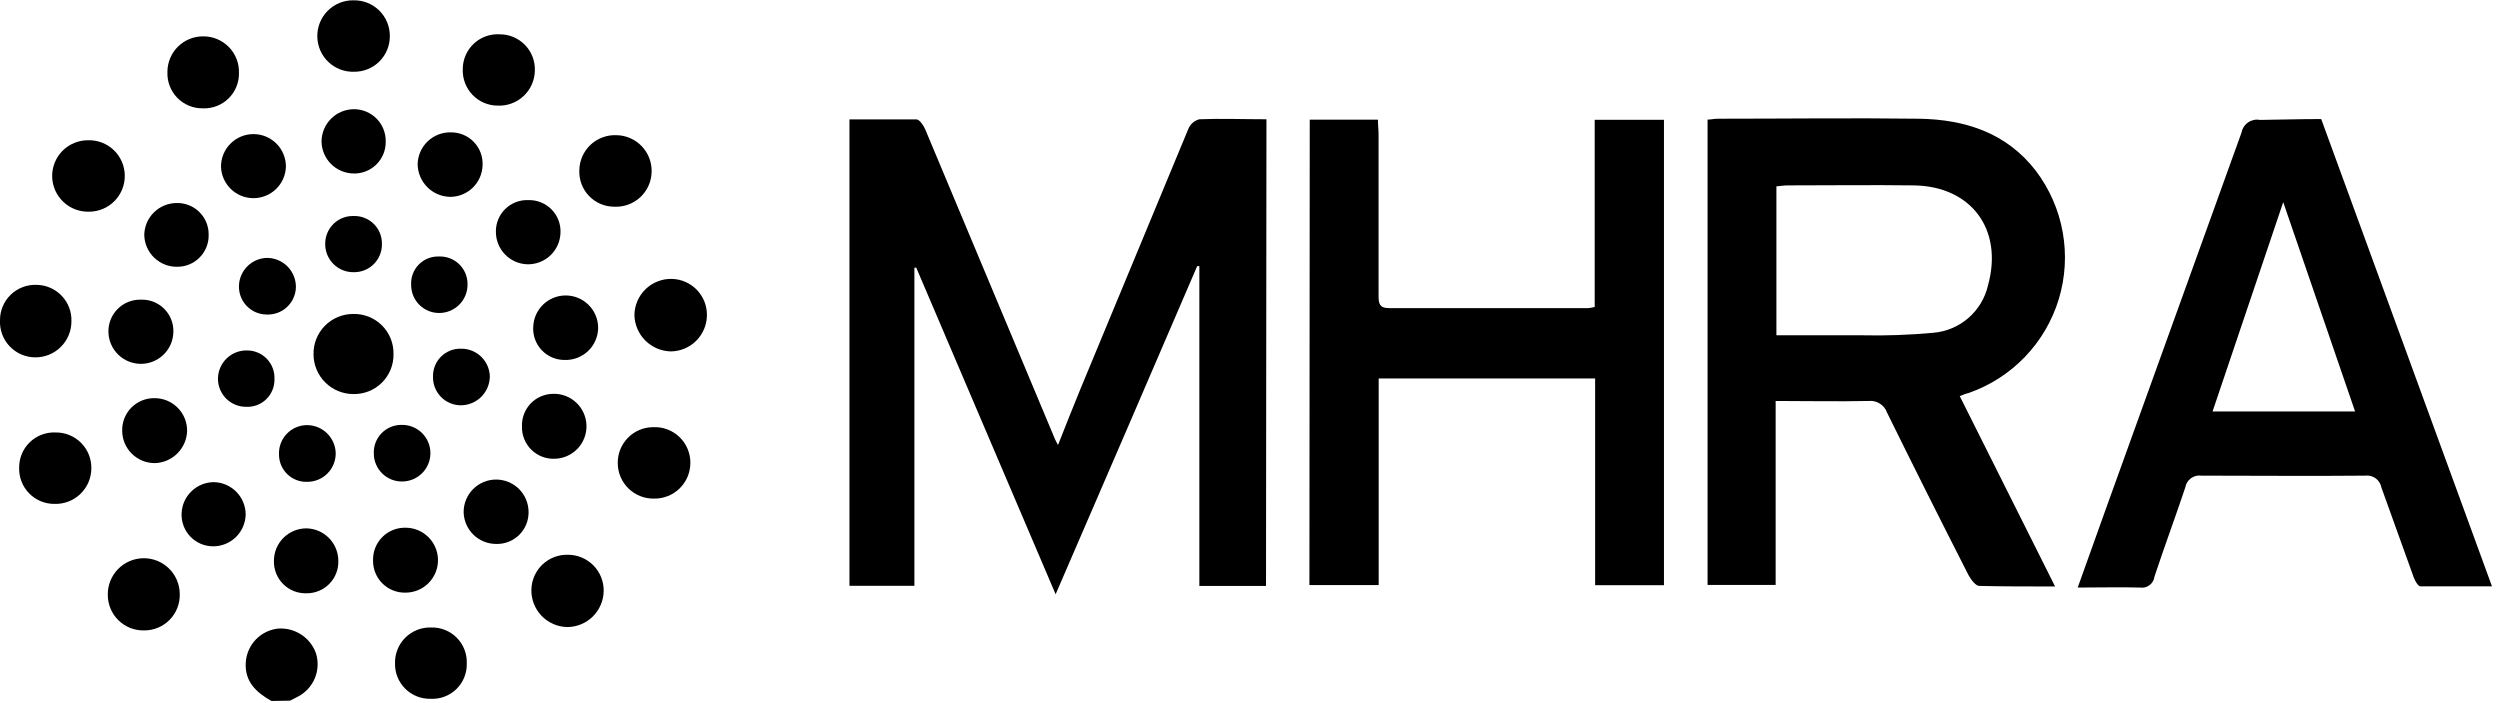 <svg width="231" height="65" viewBox="0 0 231 65" fill="none" xmlns="http://www.w3.org/2000/svg">
<g clip-path="url(#clip0_83_66)">
<path d="M25.08 64.77C23.68 63.98 22.59 62.98 22.71 61.2C22.76 60.409 23.089 59.662 23.639 59.09C24.188 58.519 24.922 58.161 25.71 58.08C26.458 58.029 27.202 58.223 27.83 58.632C28.458 59.042 28.936 59.645 29.19 60.35C29.43 61.102 29.398 61.914 29.1 62.645C28.802 63.377 28.257 63.98 27.56 64.35C27.31 64.49 27.05 64.61 26.8 64.74L25.08 64.77Z" fill="black"/>
<path d="M116.98 54.14H110.82V24.59H110.62C106.32 34.59 102.01 44.59 97.54 54.91L84.66 24.73H84.49V54.13H78.49V11.03C80.49 11.03 82.61 11.03 84.67 11.03C84.96 11.03 85.33 11.58 85.49 11.95C89.49 21.49 93.49 31.04 97.49 40.6C97.54 40.72 97.61 40.82 97.76 41.12C98.48 39.31 99.13 37.64 99.82 35.97C103.154 27.93 106.487 19.897 109.82 11.87C109.912 11.662 110.049 11.477 110.222 11.33C110.396 11.182 110.6 11.077 110.82 11.02C112.82 10.94 114.89 11.02 117.02 11.02L116.98 54.14Z" fill="black"/>
<path d="M181.08 36.6C184 42.42 186.89 48.2 189.89 54.19C187.4 54.19 185.13 54.19 182.89 54.14C182.55 54.14 182.13 53.57 181.89 53.14C179.35 48.16 176.84 43.153 174.36 38.12C174.239 37.776 174.005 37.484 173.696 37.29C173.388 37.096 173.023 37.011 172.66 37.05C169.84 37.11 167.02 37.05 164.07 37.05V54.05H157.78V11.05C158.08 11.05 158.4 10.97 158.71 10.97C164.92 10.97 171.12 10.89 177.33 10.97C181.56 11.04 185.4 12.26 188.11 15.78C189.375 17.449 190.227 19.393 190.595 21.454C190.964 23.515 190.84 25.635 190.232 27.638C189.624 29.642 188.55 31.473 187.099 32.982C185.647 34.491 183.859 35.635 181.88 36.32C181.64 36.37 181.42 36.47 181.08 36.6ZM164.14 30.98C166.86 30.98 169.44 30.98 172.02 30.98C174.226 31.029 176.433 30.952 178.63 30.75C179.829 30.651 180.966 30.174 181.875 29.386C182.785 28.599 183.421 27.543 183.69 26.37C185.12 21.21 182.15 17.2 176.83 17.13C172.95 17.08 169.08 17.13 165.21 17.13C164.85 17.13 164.49 17.19 164.14 17.22V30.98Z" fill="black"/>
<path d="M121.02 11.06H127.32C127.32 11.55 127.38 11.99 127.38 12.43C127.38 17.43 127.38 22.35 127.38 27.31C127.38 28.03 127.45 28.48 128.38 28.47C134.5 28.47 140.63 28.47 146.75 28.47C146.91 28.47 147.07 28.41 147.35 28.37V11.07H153.75V54.07H147.39V34.97H127.39V54.06H120.99L121.02 11.06Z" fill="black"/>
<path d="M214.48 11L230.26 54.18C227.92 54.18 225.78 54.18 223.65 54.18C223.44 54.18 223.16 53.69 223.04 53.38C222.04 50.61 221.04 47.83 220.04 45.04C219.977 44.699 219.785 44.396 219.504 44.193C219.222 43.99 218.874 43.903 218.53 43.95C213.53 44 208.46 43.95 203.42 43.95C203.077 43.898 202.728 43.983 202.447 44.187C202.166 44.391 201.977 44.698 201.92 45.04C201 47.8 199.98 50.53 199.07 53.29C199.051 53.444 199.001 53.592 198.923 53.727C198.845 53.861 198.741 53.978 198.617 54.071C198.493 54.164 198.351 54.232 198.201 54.269C198.05 54.307 197.894 54.314 197.74 54.29C195.88 54.24 194.03 54.29 191.98 54.29L194.6 46.97C198.78 35.39 202.954 23.813 207.12 12.24C207.155 12.052 207.227 11.873 207.331 11.712C207.436 11.552 207.571 11.414 207.729 11.306C207.887 11.198 208.065 11.123 208.252 11.084C208.439 11.045 208.633 11.044 208.82 11.08C210.68 11.06 212.51 11 214.48 11ZM210.97 18.68C208.77 25.21 206.62 31.57 204.44 38.02H217.61C215.39 31.55 213.21 25.19 210.97 18.68Z" fill="black"/>
<path d="M36.36 32.71C36.37 33.2 36.28 33.687 36.096 34.142C35.912 34.596 35.638 35.009 35.29 35.355C34.943 35.701 34.529 35.972 34.073 36.154C33.618 36.335 33.13 36.422 32.64 36.41C31.671 36.407 30.742 36.023 30.055 35.339C29.368 34.656 28.978 33.729 28.97 32.76C28.958 32.27 29.044 31.783 29.224 31.327C29.404 30.871 29.673 30.456 30.017 30.106C30.36 29.757 30.77 29.479 31.222 29.291C31.674 29.103 32.16 29.007 32.65 29.01C33.139 28.999 33.626 29.087 34.08 29.269C34.534 29.451 34.947 29.723 35.294 30.069C35.641 30.414 35.913 30.827 36.097 31.28C36.28 31.734 36.369 32.221 36.36 32.71V32.71Z" fill="black"/>
<path d="M65.32 29.14C65.31 30.022 64.954 30.864 64.33 31.487C63.705 32.109 62.862 32.462 61.98 32.47C61.099 32.45 60.259 32.092 59.633 31.471C59.008 30.849 58.645 30.011 58.62 29.13C58.623 28.681 58.715 28.237 58.891 27.824C59.067 27.411 59.323 27.037 59.645 26.724C59.968 26.411 60.349 26.166 60.767 26.002C61.185 25.838 61.631 25.759 62.08 25.77C62.955 25.791 63.787 26.157 64.394 26.788C65.001 27.419 65.334 28.265 65.32 29.14V29.14Z" fill="black"/>
<path d="M36.02 3.32C36.026 3.756 35.944 4.189 35.779 4.593C35.615 4.997 35.371 5.364 35.063 5.673C34.754 5.981 34.387 6.225 33.983 6.389C33.579 6.553 33.147 6.635 32.71 6.63C32.275 6.643 31.841 6.57 31.434 6.414C31.028 6.259 30.656 6.024 30.34 5.723C30.025 5.423 29.772 5.063 29.597 4.664C29.422 4.265 29.328 3.836 29.32 3.4C29.309 2.954 29.389 2.511 29.555 2.098C29.72 1.684 29.968 1.308 30.283 0.993C30.598 0.678 30.974 0.43 31.388 0.264C31.802 0.099 32.245 0.019 32.69 0.03C33.126 0.023 33.559 0.104 33.963 0.266C34.368 0.429 34.736 0.67 35.046 0.976C35.356 1.283 35.602 1.648 35.769 2.05C35.936 2.453 36.022 2.884 36.02 3.32V3.32Z" fill="black"/>
<path d="M52.52 51.26C52.956 51.265 53.386 51.357 53.787 51.529C54.187 51.702 54.549 51.952 54.852 52.265C55.156 52.579 55.394 52.949 55.553 53.355C55.712 53.761 55.789 54.194 55.78 54.63C55.762 55.509 55.402 56.346 54.776 56.964C54.151 57.582 53.309 57.932 52.43 57.94C51.983 57.934 51.541 57.838 51.131 57.66C50.72 57.481 50.35 57.223 50.04 56.901C49.73 56.578 49.488 56.197 49.326 55.779C49.165 55.362 49.088 54.917 49.1 54.47C49.11 54.033 49.207 53.603 49.385 53.205C49.563 52.806 49.819 52.447 50.137 52.148C50.456 51.85 50.83 51.617 51.239 51.465C51.648 51.312 52.084 51.243 52.52 51.26V51.26Z" fill="black"/>
<path d="M3.35 26.32C3.788 26.321 4.222 26.41 4.625 26.583C5.028 26.755 5.392 27.007 5.695 27.324C5.999 27.64 6.235 28.015 6.391 28.425C6.546 28.835 6.617 29.272 6.6 29.71C6.598 30.148 6.51 30.582 6.34 30.987C6.17 31.391 5.922 31.758 5.609 32.065C5.297 32.373 4.927 32.616 4.52 32.78C4.113 32.944 3.678 33.025 3.24 33.02C2.8 33.016 2.365 32.924 1.962 32.749C1.559 32.573 1.195 32.318 0.892 31.999C0.59 31.68 0.355 31.303 0.201 30.89C0.048 30.478 -0.021 30.039 -0 29.6C-0.005 29.162 0.08 28.728 0.247 28.323C0.415 27.919 0.663 27.552 0.976 27.246C1.289 26.94 1.66 26.7 2.068 26.541C2.476 26.381 2.912 26.306 3.35 26.32V26.32Z" fill="black"/>
<path d="M16.61 54.88C16.623 55.318 16.548 55.754 16.39 56.162C16.232 56.57 15.993 56.943 15.688 57.257C15.383 57.571 15.018 57.821 14.615 57.992C14.211 58.162 13.778 58.25 13.34 58.25C12.902 58.263 12.465 58.189 12.056 58.031C11.647 57.872 11.274 57.634 10.959 57.329C10.644 57.024 10.393 56.659 10.222 56.256C10.05 55.852 9.961 55.418 9.96 54.98C9.95 54.541 10.028 54.105 10.188 53.696C10.348 53.287 10.588 52.914 10.892 52.598C11.197 52.282 11.562 52.029 11.964 51.854C12.367 51.68 12.801 51.587 13.24 51.58C13.678 51.573 14.114 51.654 14.521 51.816C14.928 51.979 15.299 52.221 15.613 52.528C15.926 52.834 16.175 53.2 16.346 53.604C16.518 54.008 16.607 54.441 16.61 54.88Z" fill="black"/>
<path d="M22.08 6.74C22.089 7.179 22.008 7.614 21.841 8.02C21.675 8.426 21.427 8.794 21.113 9.1C20.799 9.407 20.426 9.645 20.016 9.802C19.606 9.958 19.169 10.029 18.73 10.01C18.293 10.016 17.859 9.932 17.455 9.765C17.051 9.597 16.685 9.349 16.38 9.036C16.075 8.722 15.837 8.35 15.681 7.942C15.524 7.533 15.453 7.097 15.47 6.66C15.468 6.222 15.553 5.787 15.721 5.382C15.889 4.977 16.136 4.61 16.448 4.303C16.761 3.995 17.132 3.753 17.539 3.591C17.946 3.429 18.382 3.351 18.82 3.36C19.258 3.362 19.691 3.452 20.093 3.625C20.495 3.797 20.859 4.048 21.163 4.363C21.467 4.678 21.704 5.05 21.862 5.459C22.02 5.867 22.094 6.303 22.08 6.74V6.74Z" fill="black"/>
<path d="M8.22 19.56C7.782 19.572 7.346 19.497 6.937 19.339C6.528 19.181 6.155 18.944 5.838 18.64C5.522 18.337 5.269 17.974 5.094 17.572C4.919 17.171 4.826 16.738 4.82 16.3C4.814 15.862 4.896 15.428 5.06 15.023C5.224 14.617 5.467 14.248 5.775 13.937C6.083 13.626 6.45 13.38 6.854 13.212C7.258 13.044 7.692 12.959 8.13 12.96C8.567 12.945 9.004 13.018 9.413 13.175C9.822 13.331 10.196 13.567 10.513 13.87C10.83 14.173 11.083 14.536 11.257 14.937C11.432 15.339 11.524 15.772 11.53 16.21C11.536 16.648 11.455 17.084 11.292 17.491C11.129 17.897 10.886 18.267 10.577 18.579C10.269 18.891 9.902 19.139 9.497 19.307C9.092 19.475 8.658 19.561 8.22 19.56V19.56Z" fill="black"/>
<path d="M60.45 46.07C60.013 46.081 59.579 46.004 59.173 45.846C58.767 45.687 58.396 45.449 58.082 45.146C57.768 44.842 57.518 44.48 57.346 44.078C57.174 43.678 57.084 43.246 57.08 42.81C57.072 42.374 57.151 41.941 57.312 41.536C57.473 41.132 57.714 40.763 58.019 40.452C58.324 40.141 58.688 39.894 59.09 39.725C59.492 39.557 59.924 39.47 60.36 39.47C60.806 39.45 61.252 39.52 61.67 39.679C62.089 39.837 62.47 40.079 62.791 40.39C63.112 40.701 63.367 41.074 63.538 41.487C63.71 41.9 63.796 42.343 63.79 42.79C63.787 43.225 63.698 43.655 63.529 44.056C63.359 44.457 63.112 44.82 62.802 45.125C62.492 45.43 62.124 45.67 61.72 45.832C61.316 45.995 60.885 46.075 60.45 46.07Z" fill="black"/>
<path d="M1.77 43.21C1.766 42.773 1.851 42.339 2.019 41.935C2.188 41.532 2.437 41.167 2.752 40.863C3.066 40.558 3.439 40.322 3.848 40.166C4.257 40.011 4.693 39.941 5.13 39.96C5.57 39.953 6.006 40.035 6.412 40.201C6.819 40.367 7.188 40.613 7.497 40.925C7.806 41.237 8.049 41.608 8.211 42.016C8.373 42.424 8.451 42.861 8.44 43.3C8.435 43.738 8.343 44.17 8.169 44.572C7.996 44.973 7.744 45.337 7.428 45.64C7.113 45.943 6.74 46.181 6.332 46.339C5.923 46.497 5.488 46.572 5.05 46.56C4.612 46.566 4.177 46.482 3.772 46.315C3.367 46.148 3 45.9 2.693 45.587C2.387 45.274 2.147 44.902 1.988 44.493C1.83 44.085 1.756 43.648 1.77 43.21V43.21Z" fill="black"/>
<path d="M56.96 12.49C57.398 12.496 57.83 12.59 58.231 12.765C58.633 12.94 58.995 13.193 59.297 13.509C59.6 13.826 59.836 14.199 59.993 14.608C60.15 15.017 60.224 15.453 60.21 15.89C60.2 16.328 60.102 16.76 59.923 17.16C59.744 17.56 59.486 17.92 59.166 18.219C58.845 18.518 58.468 18.75 58.057 18.901C57.646 19.053 57.208 19.12 56.77 19.1C56.331 19.102 55.897 19.014 55.493 18.843C55.089 18.671 54.724 18.419 54.421 18.102C54.118 17.785 53.883 17.409 53.73 16.998C53.576 16.587 53.509 16.148 53.53 15.71C53.539 15.272 53.636 14.84 53.814 14.44C53.992 14.039 54.248 13.678 54.568 13.378C54.887 13.078 55.264 12.845 55.675 12.693C56.085 12.54 56.523 12.471 56.96 12.49Z" fill="black"/>
<path d="M45.99 9.76C45.553 9.759 45.12 9.67 44.718 9.497C44.316 9.324 43.953 9.072 43.651 8.755C43.349 8.438 43.115 8.063 42.962 7.654C42.809 7.244 42.74 6.807 42.76 6.37C42.762 5.932 42.853 5.5 43.028 5.098C43.203 4.697 43.458 4.336 43.777 4.036C44.096 3.737 44.473 3.505 44.884 3.357C45.296 3.208 45.733 3.144 46.17 3.17C46.609 3.168 47.043 3.255 47.447 3.426C47.85 3.597 48.215 3.848 48.519 4.164C48.823 4.48 49.059 4.855 49.214 5.265C49.369 5.675 49.439 6.112 49.42 6.55C49.41 6.987 49.313 7.418 49.134 7.817C48.955 8.217 48.699 8.576 48.379 8.875C48.06 9.174 47.684 9.406 47.274 9.558C46.864 9.71 46.427 9.779 45.99 9.76V9.76Z" fill="black"/>
<path d="M39.8 64.57C39.362 64.582 38.926 64.505 38.52 64.343C38.113 64.181 37.744 63.938 37.435 63.628C37.126 63.318 36.883 62.948 36.722 62.541C36.562 62.133 36.486 61.697 36.5 61.26C36.493 60.822 36.575 60.388 36.741 59.982C36.907 59.577 37.154 59.21 37.466 58.904C37.779 58.597 38.15 58.357 38.558 58.198C38.966 58.039 39.402 57.965 39.84 57.98C40.278 57.967 40.714 58.045 41.12 58.208C41.527 58.37 41.897 58.615 42.205 58.926C42.513 59.237 42.755 59.609 42.914 60.017C43.073 60.425 43.146 60.862 43.13 61.3C43.143 61.738 43.065 62.174 42.901 62.581C42.738 62.987 42.492 63.355 42.179 63.663C41.866 63.969 41.494 64.209 41.084 64.365C40.675 64.521 40.237 64.591 39.8 64.57V64.57Z" fill="black"/>
<path d="M11.29 39.79C11.281 39.394 11.354 39 11.501 38.632C11.649 38.265 11.87 37.931 12.15 37.65C12.43 37.37 12.764 37.15 13.132 37.002C13.5 36.854 13.893 36.782 14.29 36.79C15.085 36.79 15.848 37.106 16.411 37.669C16.974 38.231 17.29 38.994 17.29 39.79C17.273 40.57 16.959 41.314 16.413 41.871C15.867 42.429 15.129 42.757 14.35 42.79C13.951 42.798 13.554 42.726 13.183 42.579C12.812 42.432 12.474 42.212 12.19 41.933C11.905 41.653 11.678 41.32 11.524 40.952C11.369 40.584 11.29 40.189 11.29 39.79V39.79Z" fill="black"/>
<path d="M51.79 21.52C51.777 21.914 51.686 22.302 51.524 22.661C51.361 23.02 51.129 23.343 50.841 23.613C50.553 23.882 50.215 24.092 49.846 24.23C49.477 24.369 49.084 24.433 48.69 24.42C47.917 24.387 47.187 24.056 46.652 23.497C46.117 22.938 45.819 22.194 45.82 21.42C45.813 21.027 45.886 20.637 46.035 20.274C46.184 19.911 46.406 19.582 46.687 19.307C46.968 19.033 47.302 18.819 47.669 18.678C48.036 18.538 48.427 18.474 48.82 18.49C49.218 18.479 49.614 18.549 49.984 18.698C50.353 18.848 50.688 19.071 50.967 19.356C51.246 19.64 51.463 19.98 51.605 20.352C51.746 20.724 51.809 21.122 51.79 21.52V21.52Z" fill="black"/>
<path d="M37.47 54.76C37.073 54.77 36.679 54.699 36.31 54.551C35.942 54.404 35.607 54.183 35.327 53.903C35.046 53.622 34.826 53.288 34.678 52.919C34.531 52.551 34.46 52.157 34.47 51.76C34.461 51.364 34.533 50.97 34.681 50.602C34.829 50.235 35.05 49.901 35.33 49.62C35.61 49.34 35.944 49.12 36.312 48.972C36.68 48.824 37.073 48.752 37.47 48.76C38.255 48.76 39.009 49.068 39.57 49.617C40.131 50.167 40.454 50.915 40.47 51.7C40.478 52.099 40.406 52.496 40.259 52.867C40.111 53.237 39.892 53.575 39.612 53.86C39.333 54.145 39 54.372 38.632 54.526C38.264 54.681 37.869 54.76 37.47 54.76V54.76Z" fill="black"/>
<path d="M28.31 54.82C27.913 54.831 27.518 54.761 27.149 54.614C26.78 54.467 26.445 54.247 26.164 53.966C25.883 53.685 25.663 53.35 25.516 52.981C25.369 52.612 25.299 52.217 25.31 51.82C25.31 51.024 25.626 50.261 26.188 49.699C26.751 49.136 27.514 48.82 28.31 48.82C29.086 48.833 29.828 49.146 30.378 49.695C30.928 50.243 31.244 50.983 31.26 51.76C31.28 52.158 31.219 52.556 31.079 52.929C30.94 53.303 30.725 53.643 30.449 53.93C30.172 54.217 29.84 54.444 29.471 54.597C29.104 54.75 28.708 54.826 28.31 54.82V54.82Z" fill="black"/>
<path d="M35.64 13.08C35.647 13.474 35.574 13.864 35.425 14.229C35.276 14.593 35.054 14.924 34.774 15.2C34.493 15.476 34.159 15.691 33.792 15.834C33.425 15.977 33.033 16.044 32.64 16.03C31.867 16.012 31.13 15.696 30.584 15.149C30.038 14.601 29.725 13.863 29.71 13.09C29.71 12.294 30.026 11.531 30.589 10.969C31.151 10.406 31.914 10.09 32.71 10.09C33.1 10.09 33.486 10.168 33.845 10.319C34.205 10.47 34.53 10.691 34.803 10.969C35.076 11.248 35.291 11.578 35.434 11.94C35.578 12.303 35.648 12.69 35.64 13.08Z" fill="black"/>
<path d="M13.02 27.69C13.412 27.675 13.803 27.74 14.169 27.881C14.535 28.022 14.869 28.236 15.15 28.51C15.43 28.785 15.652 29.113 15.802 29.476C15.952 29.838 16.026 30.228 16.02 30.62C16.02 31.416 15.704 32.179 15.141 32.741C14.579 33.304 13.816 33.62 13.02 33.62C12.243 33.62 11.496 33.32 10.937 32.781C10.377 32.242 10.049 31.506 10.02 30.73C10.004 30.33 10.069 29.93 10.214 29.557C10.358 29.183 10.578 28.843 10.859 28.558C11.141 28.273 11.478 28.048 11.849 27.899C12.221 27.75 12.62 27.679 13.02 27.69Z" fill="black"/>
<path d="M48.84 47.32C48.844 47.712 48.769 48.102 48.619 48.464C48.469 48.827 48.247 49.155 47.967 49.43C47.687 49.705 47.354 49.92 46.988 50.062C46.623 50.205 46.232 50.272 45.84 50.26C45.053 50.26 44.297 49.951 43.736 49.399C43.175 48.847 42.853 48.097 42.84 47.31C42.84 46.514 43.156 45.751 43.718 45.189C44.281 44.626 45.044 44.31 45.84 44.31C46.235 44.31 46.626 44.388 46.99 44.539C47.355 44.691 47.686 44.913 47.965 45.192C48.243 45.472 48.464 45.804 48.614 46.169C48.764 46.534 48.841 46.925 48.84 47.32V47.32Z" fill="black"/>
<path d="M19.68 50.48C19.284 50.478 18.893 50.395 18.53 50.238C18.168 50.08 17.841 49.85 17.57 49.562C17.298 49.274 17.088 48.934 16.953 48.562C16.817 48.19 16.758 47.795 16.78 47.4C16.818 46.631 17.151 45.906 17.71 45.375C18.268 44.844 19.009 44.549 19.78 44.55C20.561 44.571 21.304 44.896 21.85 45.456C22.395 46.017 22.7 46.768 22.7 47.55C22.681 48.337 22.355 49.085 21.79 49.633C21.225 50.181 20.467 50.486 19.68 50.48V50.48Z" fill="black"/>
<path d="M52.17 33.26C51.775 33.262 51.383 33.183 51.02 33.028C50.657 32.873 50.329 32.645 50.057 32.358C49.785 32.071 49.575 31.732 49.44 31.361C49.304 30.989 49.246 30.595 49.27 30.2C49.296 29.422 49.623 28.684 50.183 28.143C50.743 27.602 51.491 27.3 52.27 27.3C53.065 27.3 53.828 27.616 54.391 28.179C54.954 28.741 55.27 29.504 55.27 30.3C55.265 30.699 55.18 31.093 55.02 31.459C54.861 31.825 54.63 32.156 54.342 32.431C54.053 32.707 53.712 32.922 53.339 33.065C52.966 33.207 52.569 33.273 52.17 33.26V33.26Z" fill="black"/>
<path d="M41.67 12.23C42.066 12.227 42.459 12.305 42.824 12.459C43.189 12.614 43.519 12.841 43.792 13.128C44.066 13.415 44.278 13.755 44.415 14.126C44.552 14.498 44.612 14.894 44.59 15.29C44.564 16.068 44.236 16.806 43.677 17.347C43.117 17.888 42.368 18.191 41.59 18.19C40.799 18.175 40.045 17.854 39.486 17.294C38.926 16.735 38.605 15.981 38.59 15.19C38.595 14.793 38.679 14.4 38.837 14.036C38.995 13.671 39.224 13.341 39.511 13.066C39.797 12.791 40.136 12.575 40.506 12.431C40.877 12.288 41.273 12.219 41.67 12.23V12.23Z" fill="black"/>
<path d="M16.39 24.65C15.995 24.658 15.603 24.588 15.235 24.444C14.867 24.3 14.532 24.084 14.248 23.81C13.963 23.536 13.736 23.209 13.578 22.847C13.421 22.485 13.337 22.095 13.33 21.7C13.345 20.923 13.662 20.183 14.212 19.635C14.762 19.086 15.503 18.773 16.28 18.76C16.674 18.745 17.067 18.811 17.434 18.953C17.802 19.095 18.136 19.311 18.417 19.587C18.698 19.864 18.919 20.194 19.068 20.559C19.216 20.924 19.288 21.316 19.28 21.71C19.287 22.094 19.217 22.475 19.075 22.831C18.932 23.188 18.721 23.512 18.451 23.786C18.183 24.06 17.862 24.277 17.508 24.425C17.154 24.574 16.774 24.65 16.39 24.65V24.65Z" fill="black"/>
<path d="M26.42 15.37C26.404 16.164 26.074 16.919 25.503 17.47C24.931 18.021 24.164 18.323 23.37 18.31C22.597 18.297 21.858 17.987 21.308 17.442C20.759 16.898 20.44 16.163 20.42 15.39C20.42 14.594 20.736 13.831 21.299 13.269C21.861 12.706 22.624 12.39 23.42 12.39C24.212 12.39 24.972 12.703 25.534 13.262C26.096 13.82 26.415 14.578 26.42 15.37Z" fill="black"/>
<path d="M51.23 42.39C50.833 42.403 50.437 42.334 50.068 42.187C49.698 42.041 49.362 41.82 49.081 41.539C48.8 41.258 48.58 40.922 48.433 40.553C48.287 40.183 48.218 39.787 48.23 39.39C48.217 39.003 48.281 38.618 48.419 38.257C48.557 37.895 48.766 37.565 49.033 37.285C49.3 37.006 49.621 36.782 49.976 36.629C50.331 36.475 50.713 36.394 51.1 36.39C51.894 36.366 52.666 36.657 53.245 37.201C53.824 37.745 54.164 38.496 54.19 39.29C54.204 39.689 54.137 40.087 53.995 40.46C53.853 40.833 53.637 41.173 53.362 41.462C53.086 41.751 52.755 41.981 52.389 42.141C52.023 42.3 51.629 42.385 51.23 42.39V42.39Z" fill="black"/>
<path d="M22.08 26.39C22.104 25.7 22.396 25.045 22.895 24.567C23.393 24.089 24.059 23.824 24.75 23.83C25.102 23.842 25.448 23.922 25.769 24.068C26.09 24.214 26.379 24.421 26.619 24.678C26.86 24.935 27.047 25.238 27.171 25.567C27.295 25.897 27.352 26.248 27.34 26.6C27.323 26.942 27.239 27.277 27.092 27.587C26.945 27.896 26.738 28.173 26.483 28.402C26.229 28.631 25.931 28.806 25.608 28.919C25.284 29.032 24.942 29.08 24.6 29.06C24.258 29.054 23.921 28.979 23.608 28.841C23.296 28.703 23.014 28.503 22.779 28.255C22.544 28.006 22.362 27.713 22.242 27.393C22.122 27.073 22.067 26.732 22.08 26.39V26.39Z" fill="black"/>
<path d="M37.99 26.32C37.971 25.976 38.023 25.631 38.144 25.309C38.265 24.986 38.452 24.692 38.693 24.445C38.933 24.199 39.223 24.005 39.543 23.877C39.863 23.749 40.206 23.688 40.55 23.7C40.895 23.685 41.239 23.74 41.561 23.863C41.883 23.985 42.177 24.171 42.425 24.411C42.673 24.65 42.87 24.938 43.003 25.256C43.136 25.574 43.203 25.915 43.2 26.26C43.206 26.605 43.143 26.948 43.015 27.268C42.888 27.589 42.699 27.881 42.458 28.128C42.217 28.375 41.93 28.572 41.613 28.708C41.296 28.844 40.955 28.916 40.61 28.92C40.267 28.925 39.925 28.862 39.606 28.733C39.287 28.605 38.997 28.414 38.753 28.172C38.509 27.929 38.316 27.641 38.185 27.323C38.054 27.005 37.988 26.664 37.99 26.32V26.32Z" fill="black"/>
<path d="M28.44 44.52C28.098 44.539 27.756 44.488 27.435 44.371C27.113 44.253 26.819 44.072 26.57 43.837C26.321 43.602 26.123 43.319 25.987 43.005C25.851 42.691 25.78 42.352 25.78 42.01C25.762 41.658 25.816 41.306 25.939 40.975C26.062 40.645 26.25 40.342 26.494 40.087C26.737 39.832 27.029 39.628 27.354 39.49C27.678 39.351 28.027 39.28 28.38 39.28C29.071 39.285 29.734 39.559 30.227 40.045C30.72 40.53 31.004 41.188 31.02 41.88C31.025 42.572 30.757 43.237 30.273 43.731C29.79 44.226 29.131 44.51 28.44 44.52V44.52Z" fill="black"/>
<path d="M34.541 41.91C34.526 41.568 34.58 41.227 34.7 40.907C34.821 40.586 35.005 40.294 35.241 40.046C35.477 39.798 35.761 39.601 36.075 39.466C36.39 39.331 36.728 39.261 37.071 39.26C37.423 39.248 37.775 39.307 38.104 39.435C38.433 39.562 38.733 39.755 38.985 40.002C39.238 40.249 39.438 40.544 39.572 40.871C39.707 41.197 39.775 41.547 39.77 41.9C39.763 42.59 39.483 43.248 38.993 43.733C38.502 44.218 37.84 44.49 37.151 44.49C36.809 44.493 36.471 44.428 36.156 44.3C35.84 44.171 35.552 43.982 35.31 43.742C35.067 43.502 34.874 43.217 34.742 42.903C34.61 42.588 34.542 42.251 34.541 41.91V41.91Z" fill="black"/>
<path d="M32.7 19.96C33.041 19.952 33.381 20.013 33.698 20.14C34.016 20.266 34.304 20.456 34.546 20.697C34.788 20.938 34.978 21.226 35.106 21.542C35.234 21.859 35.297 22.198 35.29 22.54C35.297 22.882 35.235 23.222 35.108 23.54C34.981 23.857 34.791 24.146 34.551 24.39C34.31 24.633 34.024 24.826 33.707 24.956C33.391 25.087 33.052 25.153 32.71 25.15C32.358 25.16 32.008 25.097 31.681 24.967C31.354 24.837 31.056 24.641 30.807 24.392C30.558 24.143 30.363 23.846 30.233 23.519C30.102 23.192 30.04 22.842 30.05 22.49C30.052 22.148 30.123 21.81 30.259 21.497C30.394 21.183 30.592 20.9 30.839 20.664C31.086 20.428 31.378 20.244 31.698 20.123C32.018 20.002 32.358 19.947 32.7 19.96V19.96Z" fill="black"/>
<path d="M42.58 32.22C43.271 32.206 43.94 32.465 44.441 32.941C44.943 33.416 45.237 34.069 45.26 34.76C45.26 35.472 44.978 36.154 44.476 36.659C43.974 37.163 43.292 37.447 42.58 37.45C42.239 37.449 41.901 37.38 41.587 37.247C41.272 37.114 40.987 36.92 40.748 36.677C40.509 36.433 40.321 36.144 40.194 35.827C40.068 35.51 40.005 35.171 40.01 34.83C39.998 34.487 40.056 34.146 40.18 33.826C40.304 33.507 40.493 33.216 40.733 32.971C40.974 32.727 41.262 32.534 41.579 32.405C41.897 32.276 42.238 32.213 42.58 32.22V32.22Z" fill="black"/>
<path d="M22.74 37.59C22.396 37.591 22.056 37.524 21.739 37.393C21.421 37.261 21.133 37.068 20.891 36.824C20.649 36.581 20.458 36.291 20.329 35.973C20.2 35.654 20.136 35.313 20.14 34.97C20.15 34.274 20.436 33.611 20.935 33.126C21.433 32.64 22.104 32.372 22.8 32.38C23.144 32.376 23.486 32.441 23.803 32.574C24.121 32.706 24.409 32.901 24.648 33.148C24.888 33.396 25.075 33.689 25.197 34.011C25.32 34.333 25.375 34.676 25.36 35.02C25.37 35.364 25.309 35.707 25.18 36.027C25.051 36.347 24.858 36.636 24.611 36.878C24.366 37.119 24.072 37.307 23.75 37.429C23.428 37.552 23.084 37.607 22.74 37.59Z" fill="black"/>
</g>
<defs>
<clipPath id="clip0_83_66">
<rect width="230.26" height="64.77" fill="white"/>
</clipPath>
</defs>
</svg>
